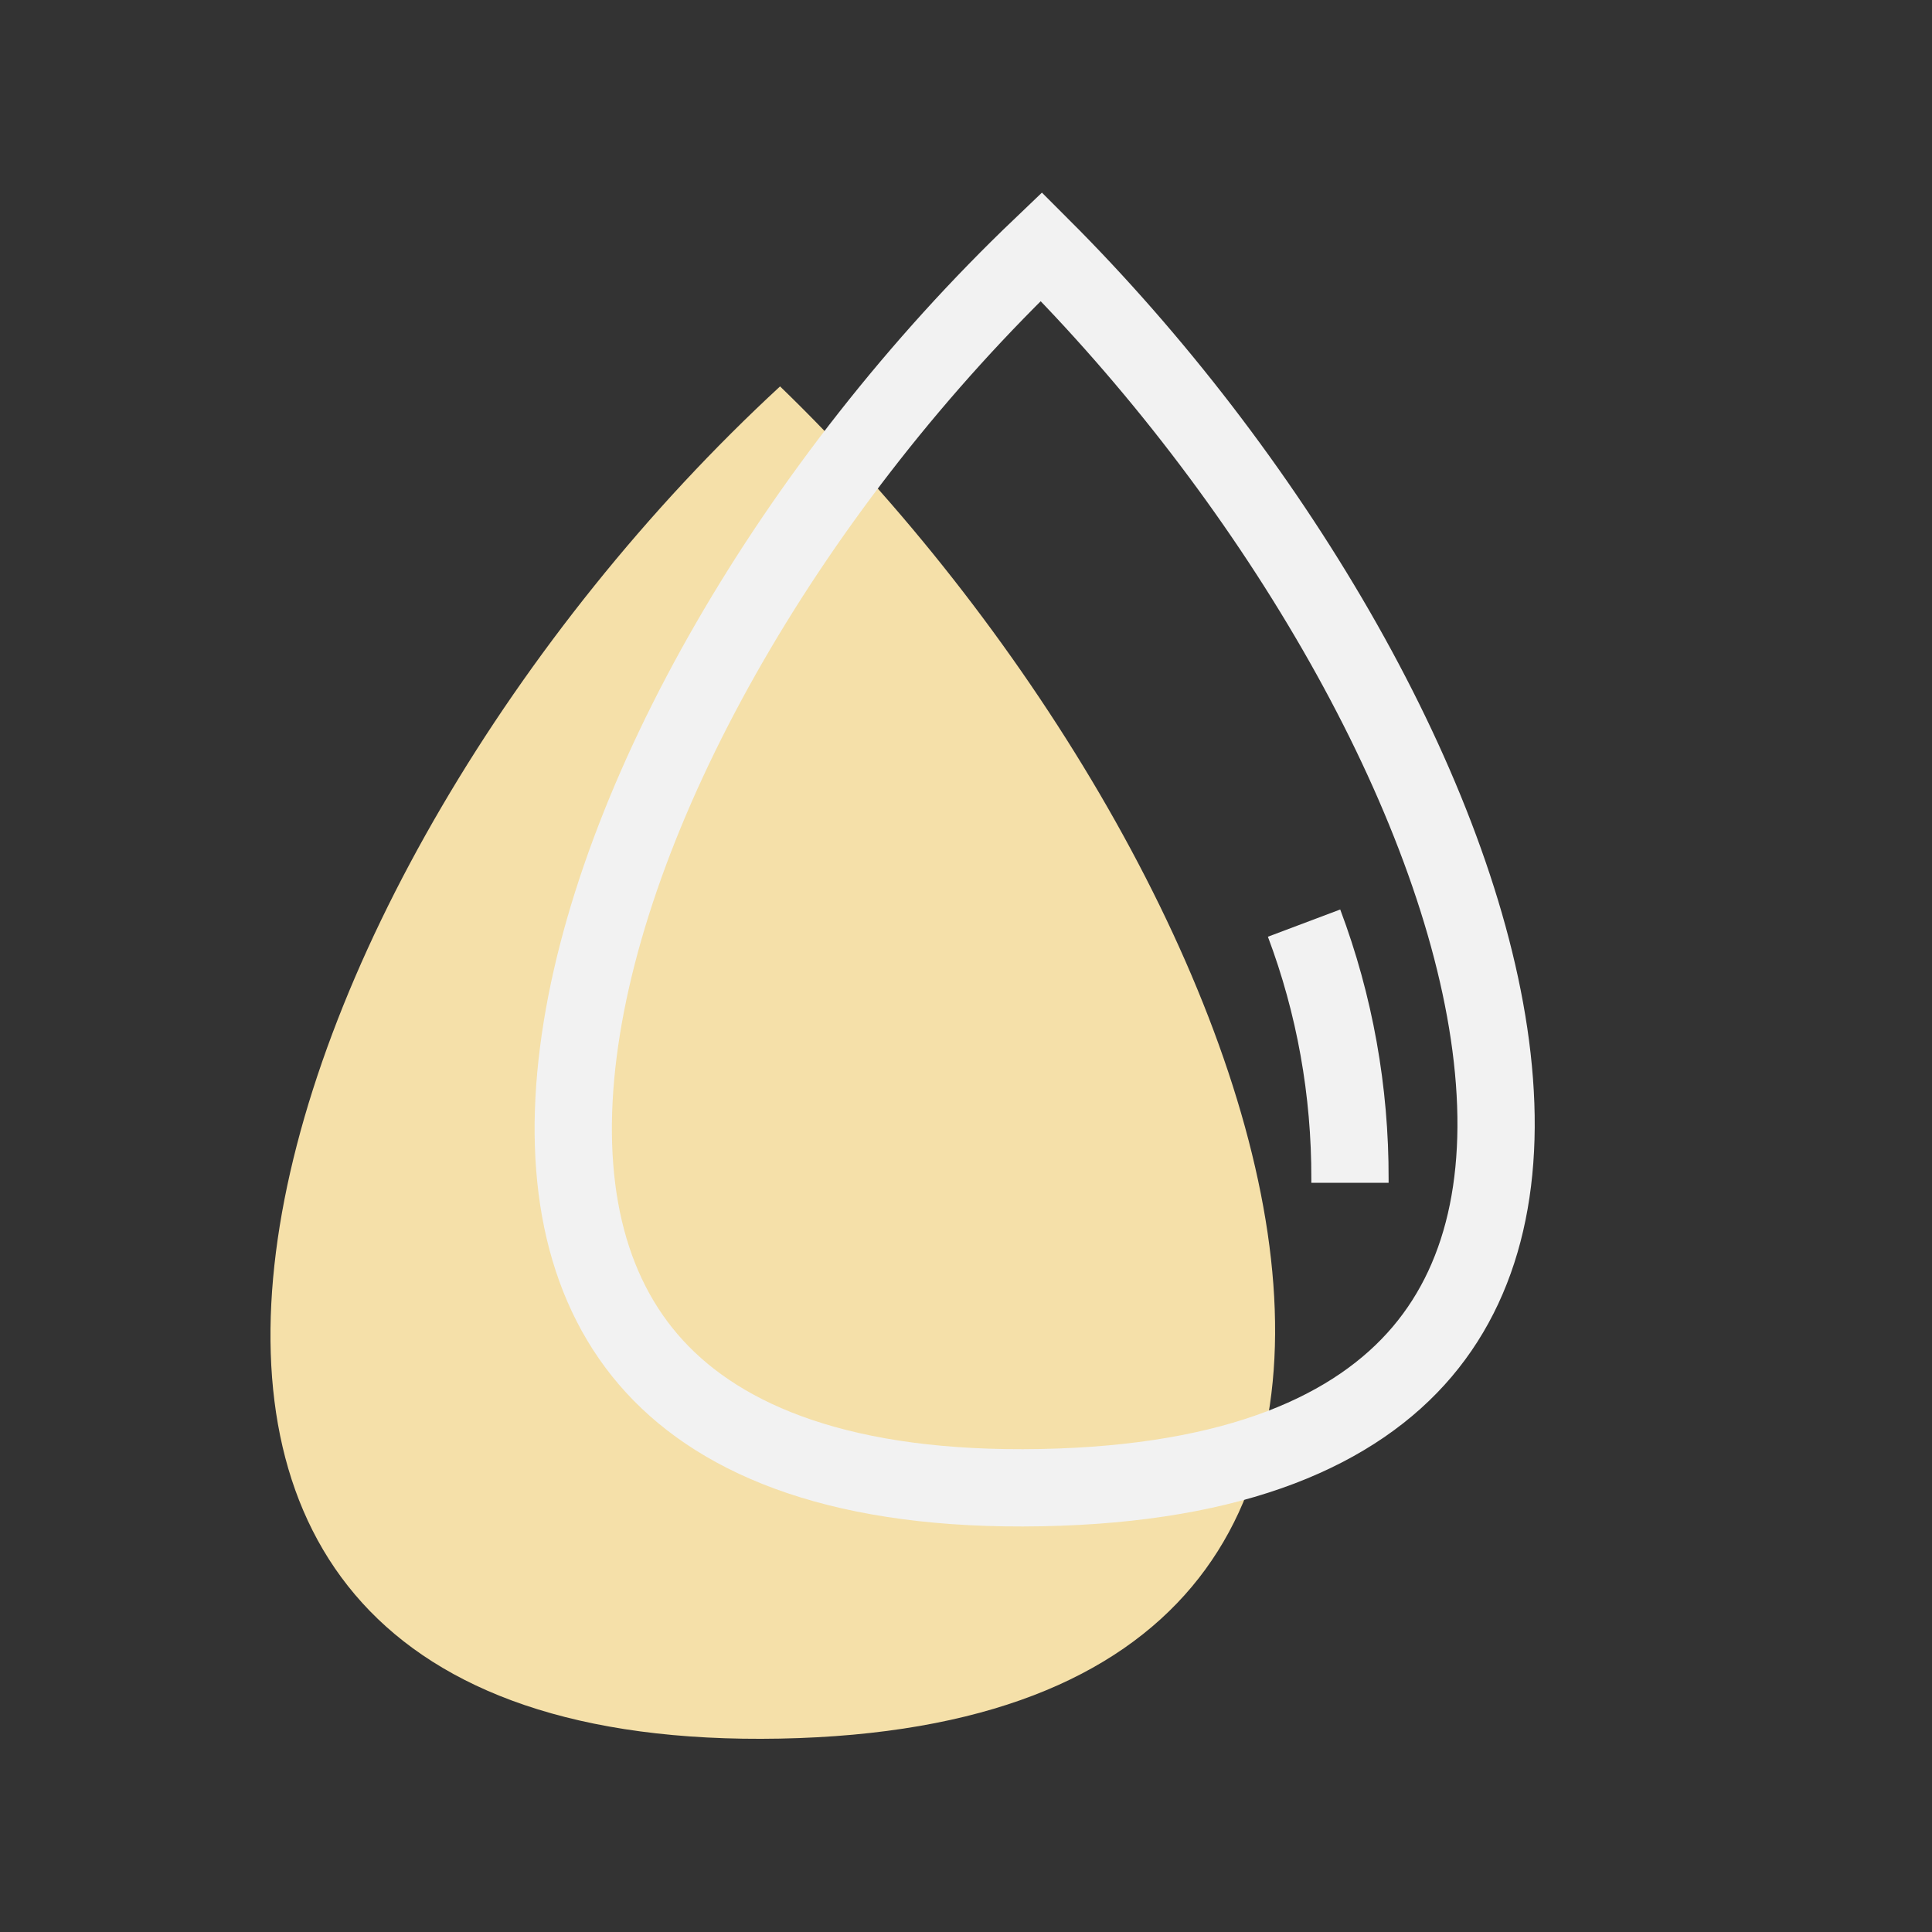 <svg width="50" height="50" viewBox="0 0 50 50" fill="none" xmlns="http://www.w3.org/2000/svg">
<rect x="0" y="0" width="50" height="50" fill="#333333" stroke="none"/>
<path d="M20.188 10C6.455 22.679 -0.87 45.4 20.188 44.995C41.246 44.589 32.778 22.172 20.188 10Z" fill="#F5E0A9"/>
<path d="M26.945 38.5C21.863 38.597 18.72 37.309 16.936 35.361C15.153 33.414 14.535 30.599 14.969 27.215C15.81 20.644 20.57 12.472 26.949 6.383C32.809 12.239 37.563 20.213 38.536 26.747C39.039 30.122 38.516 32.965 36.807 34.982C35.1 36.997 32.026 38.403 26.945 38.5Z" stroke="#F2F2F2" stroke-width="2"/>
<path d="M33.749 23.89V23.89C34.542 25.996 34.944 28.239 34.937 30.513L34.937 30.61" stroke="#F2F2F2" stroke-width="2"/>
</svg>
